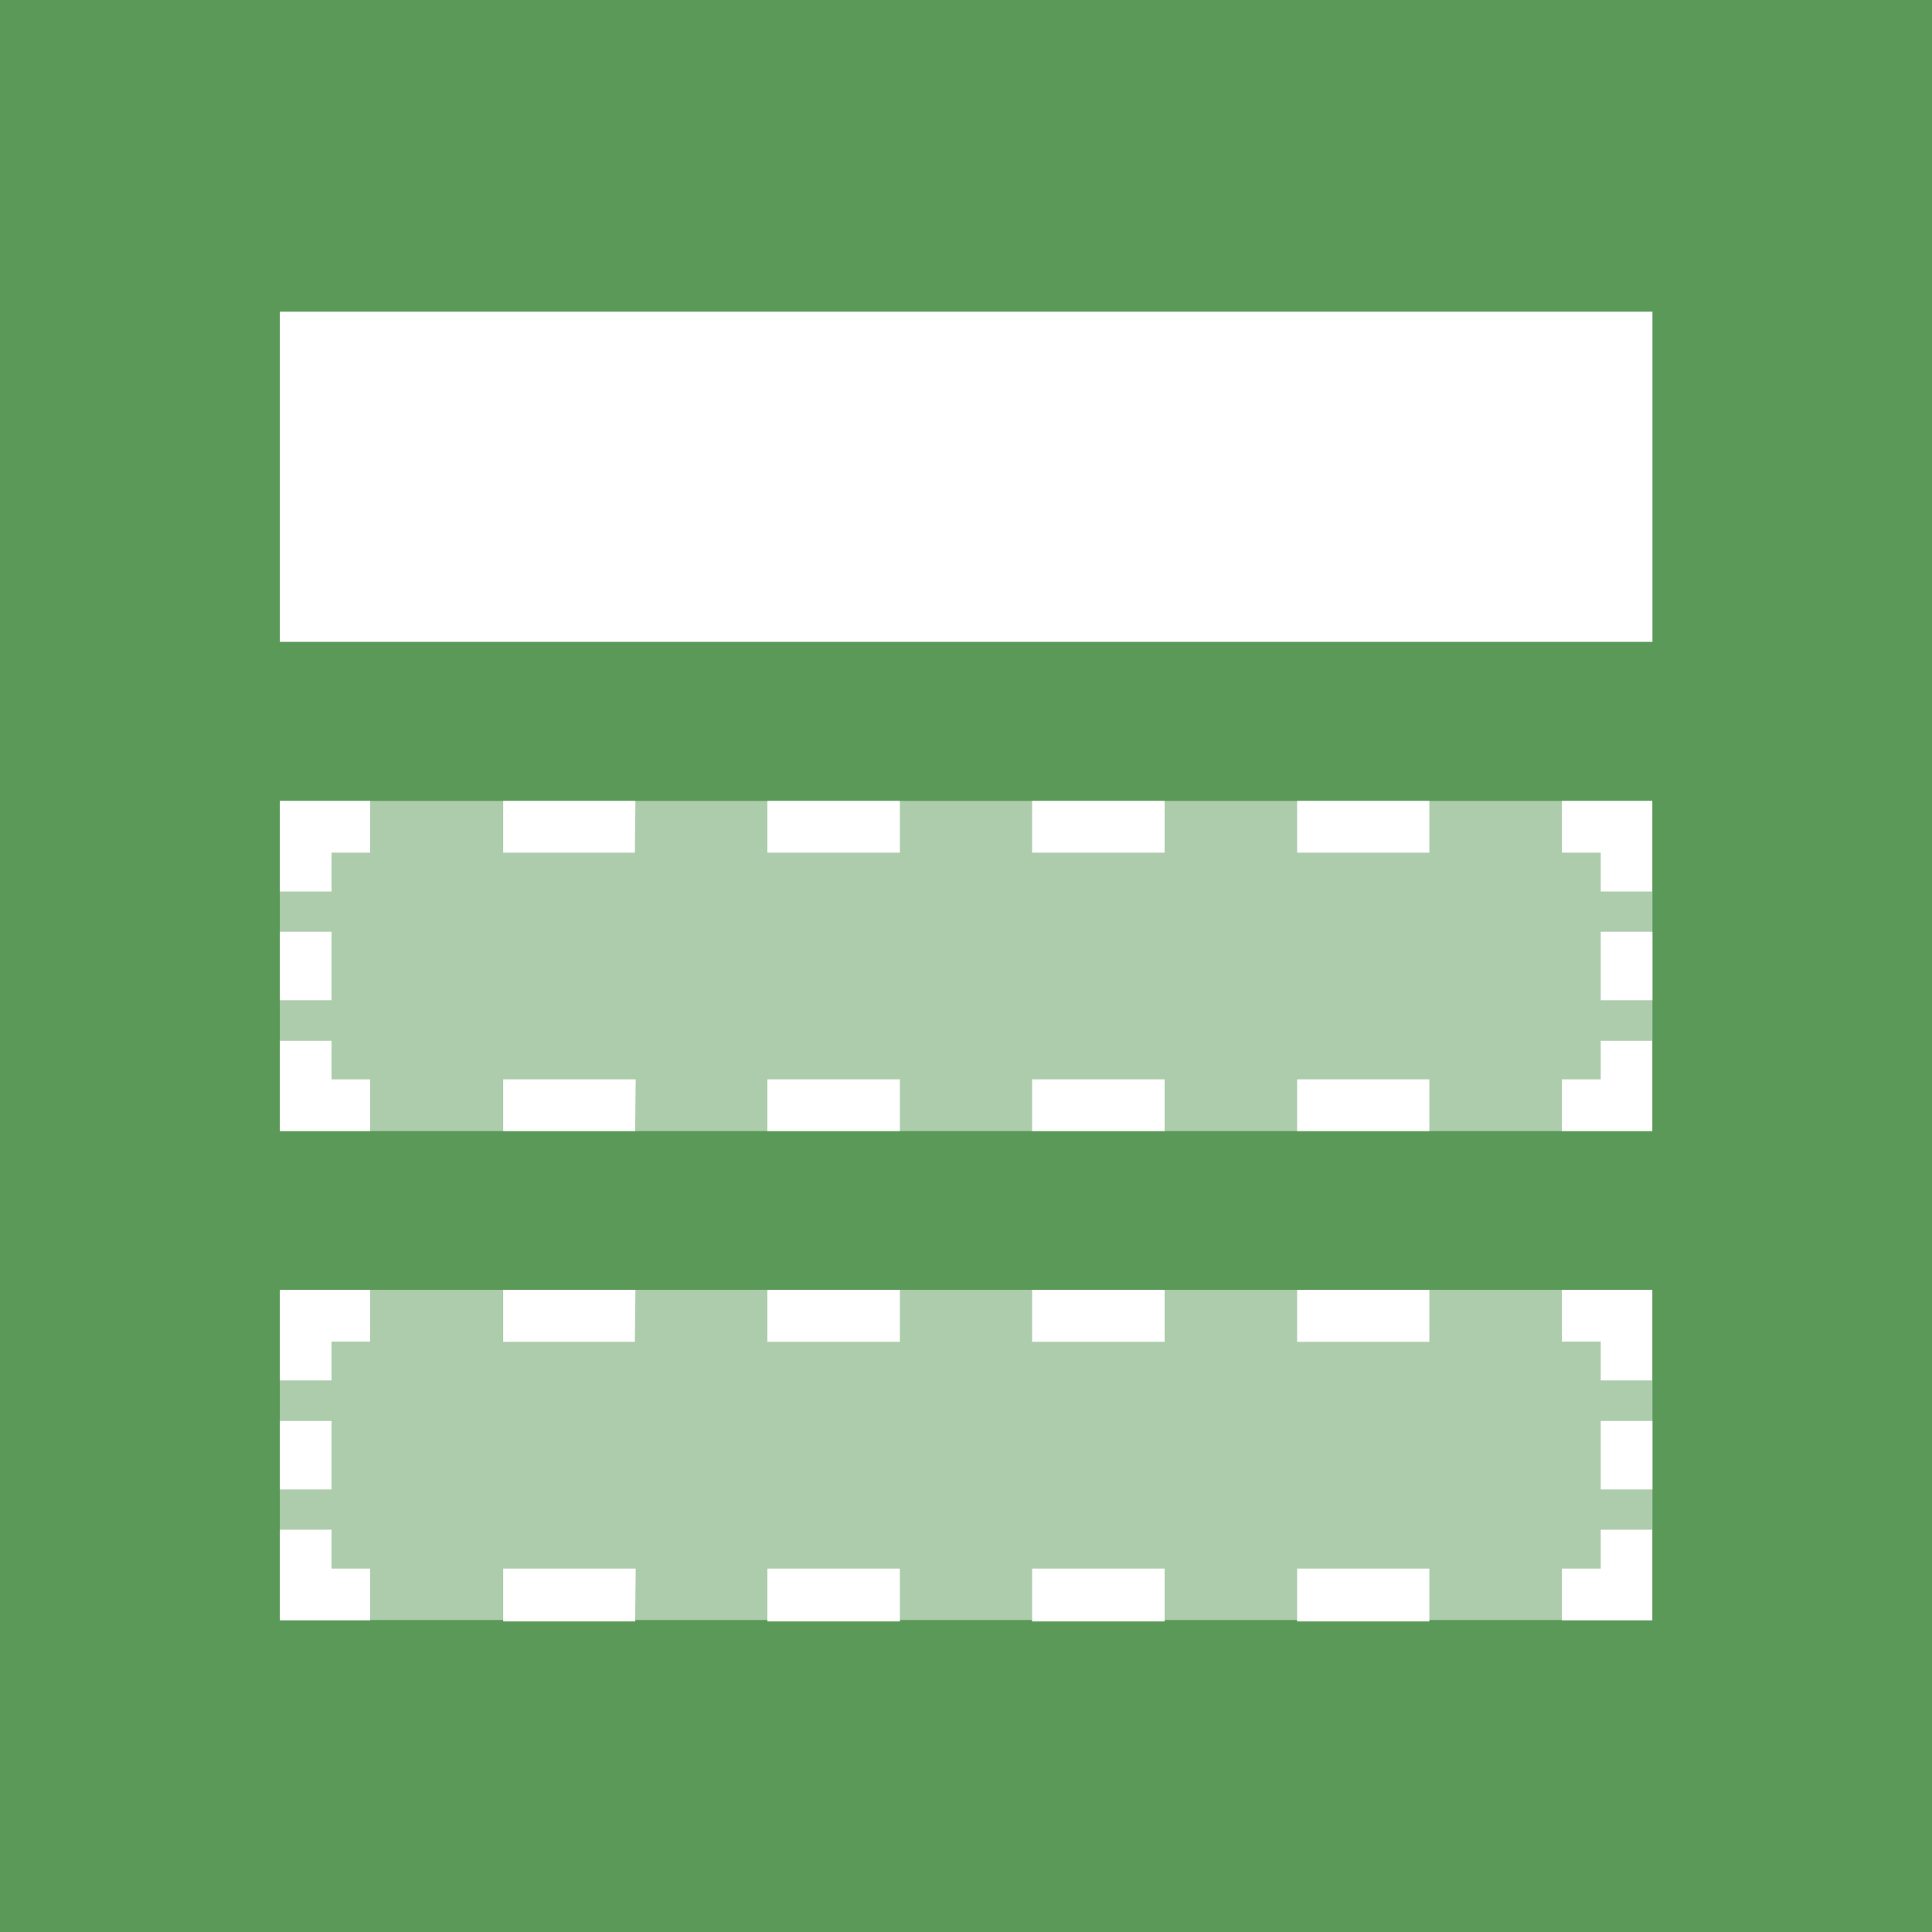 <svg xmlns="http://www.w3.org/2000/svg" viewBox="0 0 69.11 69.11"><g id="Ebene_2" data-name="Ebene 2"><g id="Ebene_1-2" data-name="Ebene 1"><rect width="69.11" height="69.11" style="fill:#5b9959"/><rect x="10.01" y="46.14" width="49.1" height="11.81" style="fill:#fff;opacity:0.5"/><polygon points="59.1 57.96 55.87 57.96 55.87 56.11 57.26 56.11 57.26 54.72 59.1 54.72 59.1 57.96" style="fill:#fff"/><path d="M51.13,58H46.4V56.11h4.73Zm-9.47,0H36.92V56.11h4.74Zm-9.47,0H27.45V56.11h4.74Zm-9.47,0H18V56.11h4.74Z" style="fill:#fff"/><polygon points="13.24 57.96 10.01 57.96 10.01 54.72 11.86 54.72 11.86 56.11 13.24 56.11 13.24 57.96" style="fill:#fff"/><rect x="10.01" y="50.83" width="1.85" height="2.45" style="fill:#fff"/><polygon points="11.86 49.38 10.01 49.38 10.01 46.14 13.24 46.14 13.24 47.99 11.86 47.99 11.86 49.38" style="fill:#fff"/><path d="M51.13,48H46.4V46.14h4.73Zm-9.47,0H36.92V46.14h4.74Zm-9.47,0H27.45V46.14h4.74Zm-9.48,0H18V46.14h4.73Z" style="fill:#fff"/><polygon points="59.1 49.38 57.26 49.38 57.26 47.99 55.87 47.99 55.87 46.14 59.1 46.14 59.1 49.38" style="fill:#fff"/><rect x="57.26" y="50.83" width="1.85" height="2.45" style="fill:#fff"/><rect x="10.01" y="28.65" width="49.1" height="11.81" style="fill:#fff;opacity:0.5"/><polygon points="59.1 40.46 55.87 40.46 55.87 38.61 57.26 38.61 57.26 37.23 59.1 37.23 59.1 40.46" style="fill:#fff"/><path d="M51.13,40.46H46.4V38.61h4.73Zm-9.47,0H36.92V38.61h4.74Zm-9.47,0H27.45V38.61h4.74Zm-9.47,0H18V38.61h4.74Z" style="fill:#fff"/><polygon points="13.24 40.46 10.01 40.46 10.01 37.23 11.86 37.23 11.86 38.61 13.24 38.61 13.24 40.46" style="fill:#fff"/><rect x="10.01" y="33.33" width="1.85" height="2.45" style="fill:#fff"/><polygon points="11.86 31.89 10.01 31.89 10.01 28.65 13.24 28.65 13.24 30.5 11.86 30.5 11.86 31.89" style="fill:#fff"/><path d="M51.13,30.5H46.4V28.65h4.73Zm-9.47,0H36.92V28.65h4.74Zm-9.47,0H27.45V28.65h4.74Zm-9.48,0H18V28.65h4.73Z" style="fill:#fff"/><polygon points="59.1 31.89 57.26 31.89 57.26 30.5 55.87 30.5 55.87 28.65 59.1 28.65 59.1 31.89" style="fill:#fff"/><rect x="57.26" y="33.33" width="1.85" height="2.45" style="fill:#fff"/><rect x="10.01" y="11.15" width="49.1" height="11.81" style="fill:#fff"/></g></g></svg>